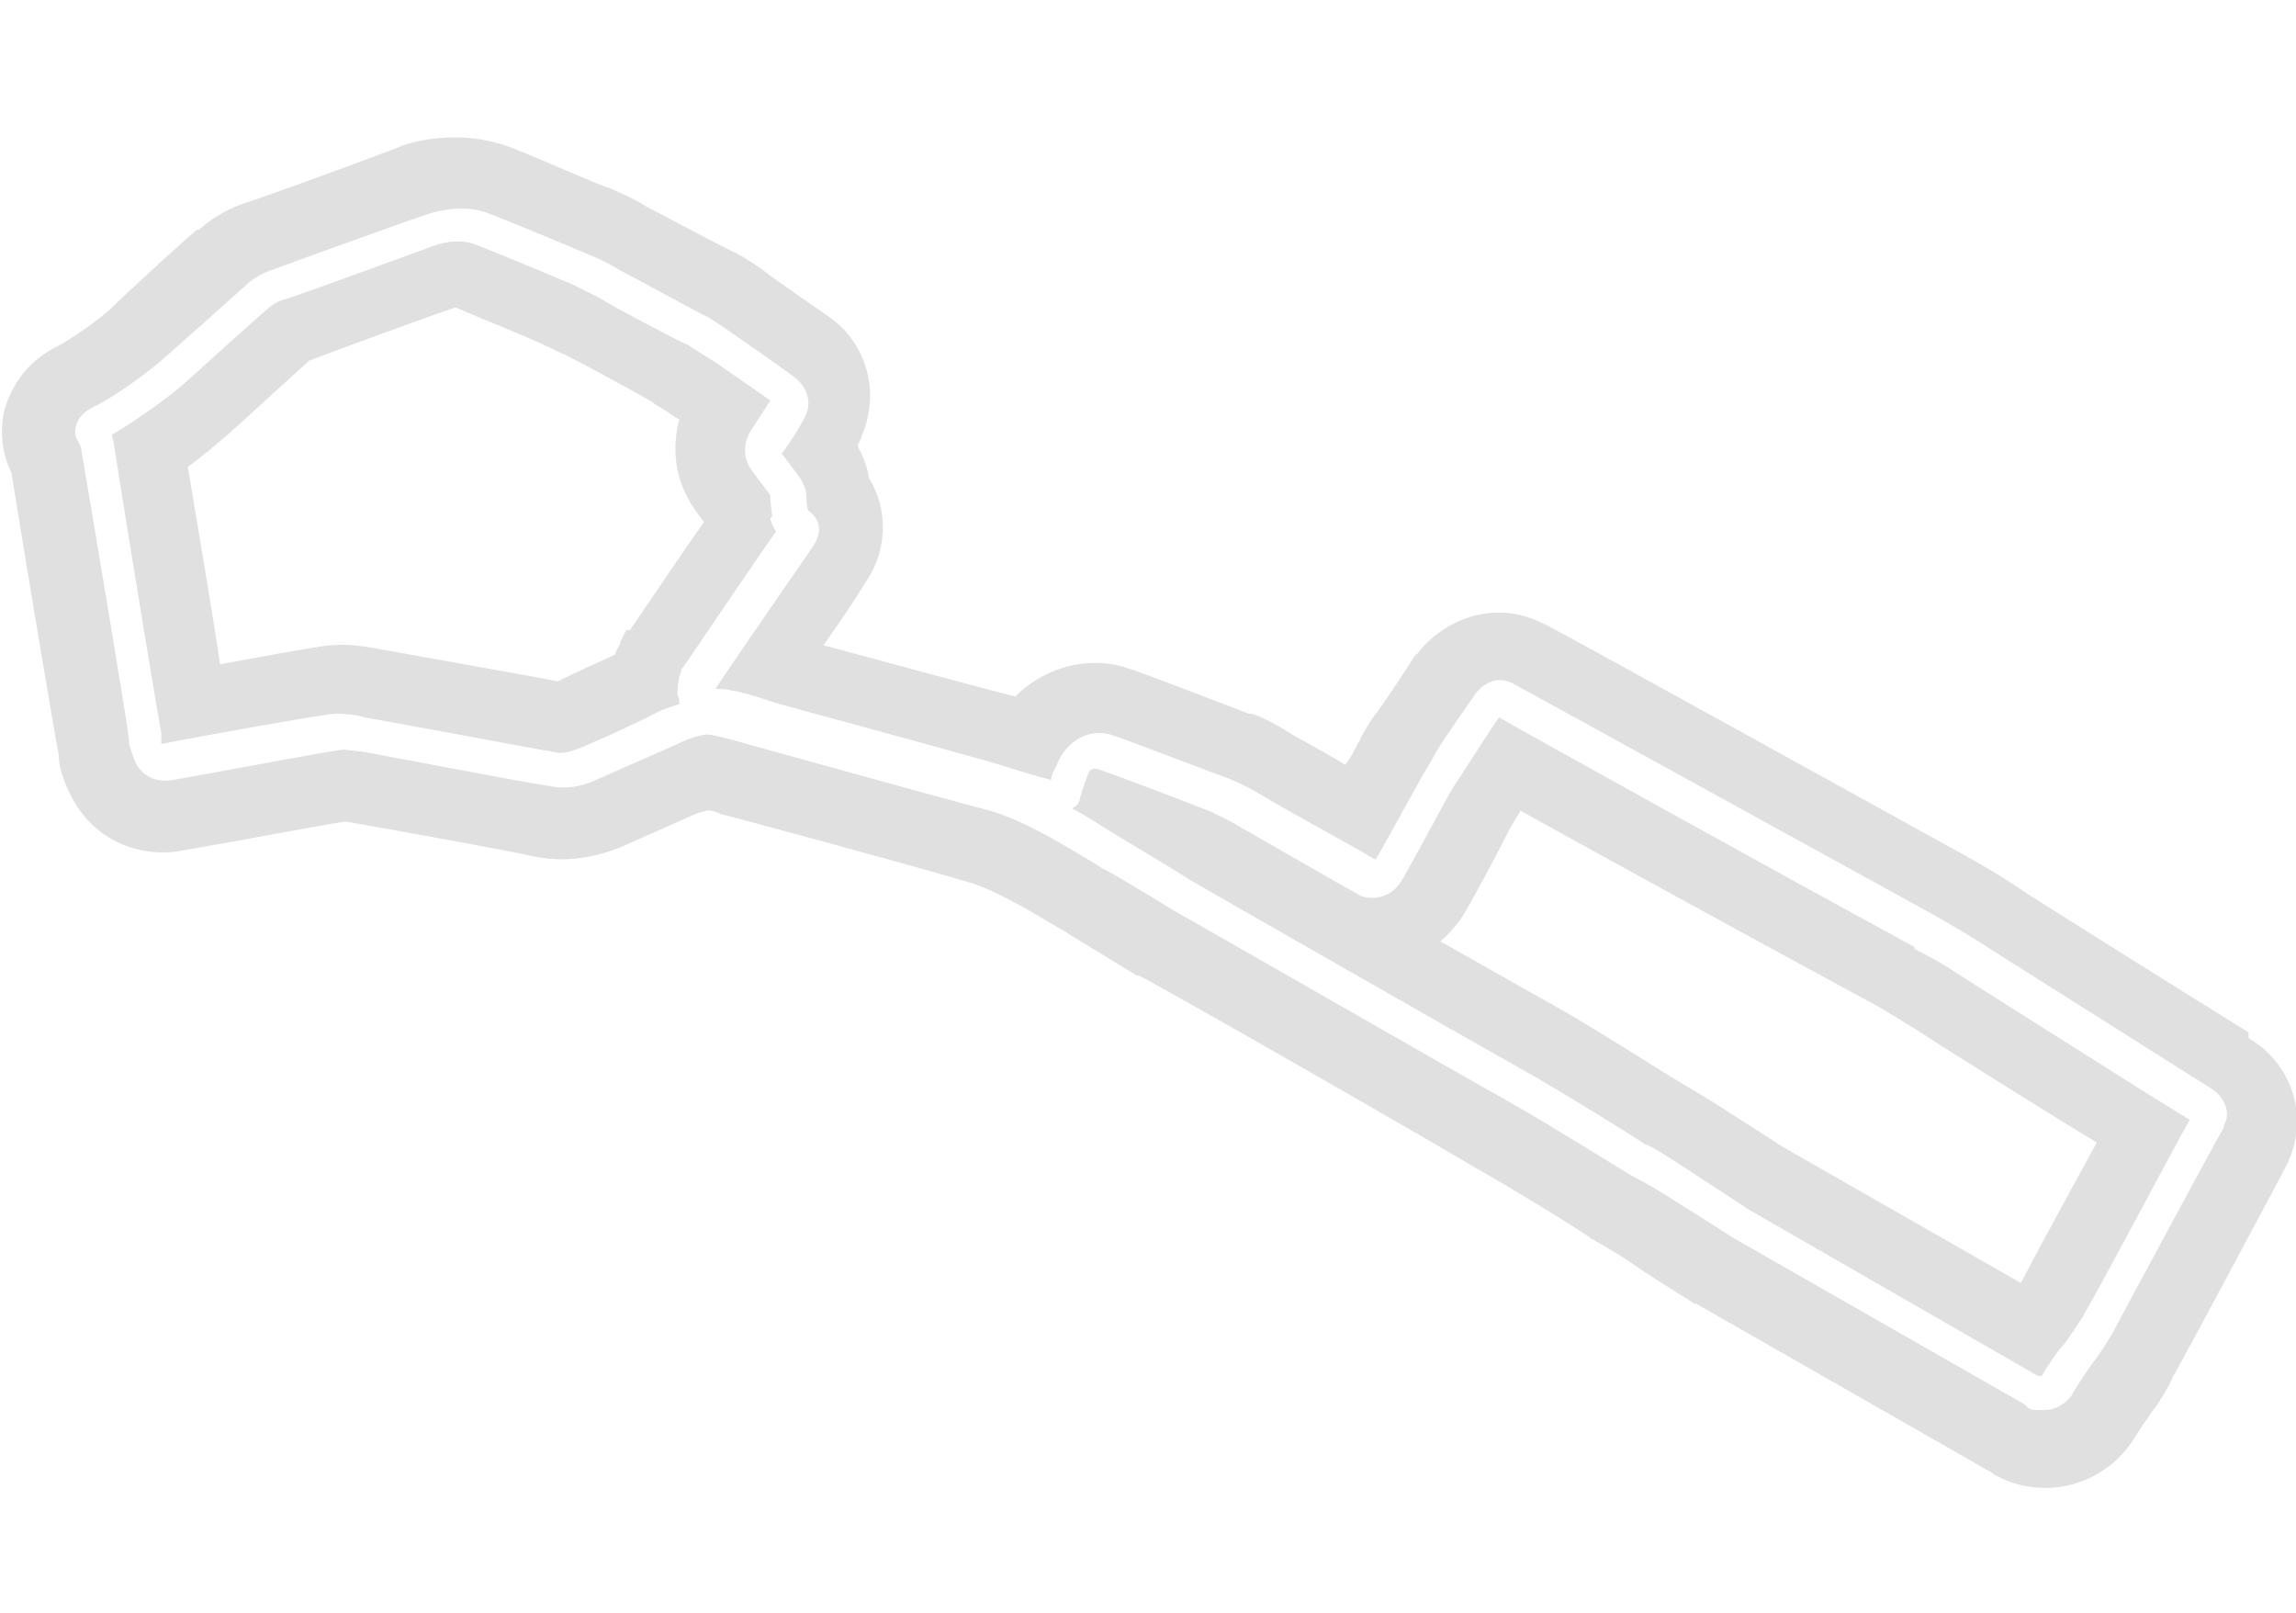 <?xml version="1.0" encoding="UTF-8"?>
<svg xmlns="http://www.w3.org/2000/svg" version="1.1" viewBox="0 0 121 85">
  <defs>
    <style>
      .cls-1 {
        fill: #e0e0e0;
      }

      .cls-2 {
        fill: #15151e;
      }
    </style>
  </defs>
  <!-- Generator: Adobe Illustrator 28.7.1, SVG Export Plug-In . SVG Version: 1.2.0 Build 142)  -->
  <g>
    <g id="Layer_1">
      <path class="cls-2" d="M40.5,21s0,0,0,0c0,0,0,0,0,0Z"/>
      <path class="cls-1" d="M118.5,54.4c-4.5-2.8-11.7-7.3-12.4-7.8-.9-.6-2.3-1.4-2.5-1.5,0,0,0,0,0,0-21.9-12.1-22.3-12.3-22.4-12.3-2.2-1.1-4.8-.4-6.4,1.5,0,0-.1.2-.2.2,0,0-1.8,2.8-2.1,3.1-.3.4-.7,1.1-.8,1.3,0,0,0,.1-.1.2-.2.4-.4.8-.7,1.2-1.3-.8-2.5-1.4-2.8-1.6-1.1-.7-2-1.1-2.2-1.1,0,0,0,0-.1,0-2.1-.8-5.7-2.2-6.4-2.4-2.1-.7-4.4,0-5.9,1.5-1.2-.3-6.4-1.7-10.1-2.7,1.2-1.7,2.1-3.1,2.2-3.3,1.2-1.7,1.2-3.9.2-5.5-.1-.7-.4-1.3-.6-1.7.1-.3.2-.4.2-.5,1-2.3.3-4.9-1.7-6.3,0,0,0,0,0,0-.3-.2-2.9-2-3.4-2.4-.4-.3-1.2-.8-1.2-.8-.1,0-.3-.2-.4-.2-2-1-4.2-2.2-4.6-2.4-.8-.5-1.8-.9-2-1,0,0,0,0,0,0-.2,0-3.8-1.6-5.1-2.1-2.8-1.1-5.5-.3-6.1,0-2.9,1.1-7.6,2.8-8,2.9-1.2.4-2.1,1.1-2.4,1.4,0,0,0,0-.1,0-.2.1-3.8,3.4-4.6,4.2-.9.8-2.3,1.7-2.7,1.9-2,1-2.6,2.5-2.9,3.5-.2,1.1-.1,2.2.4,3.2.9,5.6,2.4,14.5,2.5,14.9,0,0,0,0,0,.1,0,.5.3,1.5.9,2.5,1.4,2.2,3.8,2.8,5.7,2.4,2.9-.5,7.1-1.3,8.4-1.5,0,0,0,0,0,0,0,0,.1,0,.2,0,3.4.6,8.9,1.6,9.7,1.8,2.2.5,4.1-.2,4.8-.5,1.8-.8,3.8-1.7,4.1-1.8.1,0,.3-.1.4-.1.2,0,.5.1.7.2.5.1,10.8,2.9,13.1,3.6,1.4.4,3.7,1.8,4.7,2.4.2.1.4.2.5.3,1,.6,3.6,2.2,3.6,2.2,0,0,0,0,.1,0,.2,0,15.9,9,17.7,10.1,1.8,1,6.2,3.7,6.2,3.8,0,0,.1,0,.2.1,0,0,1.1.6,2.1,1.3,1.3.9,3,1.9,3.1,2,0,0,0,0,.1,0l15.4,8.8c0,0,.2.1.3.2.9.5,1.8.7,2.7.7,2,0,3.7-1.1,4.6-2.5.3-.5.8-1.2,1-1.5.5-.6,1-1.6,1.1-1.8,0,0,0-.1.1-.2,1-1.8,5.7-10.6,5.9-11,0,0,0,0,0,0,1.2-2.4.4-5.3-2-6.7h0ZM27.7,44.8s0,0,0,0c0,0,0,0,0,0ZM117.2,59.4c-.2.3-5.7,10.5-5.9,10.9,0,0,0,0,0,0,0,0-.6,1-1,1.5-.3.4-1.1,1.6-1.1,1.7-.3.4-.8.8-1.5.8s-.7,0-1-.3c0,0,0,0,0,0l-15.4-8.8s0,0,0,0c0,0-1.7-1.1-3-1.9-1.2-.8-2.4-1.4-2.4-1.4,0,0,0,0,0,0,0,0-4.5-2.8-6.3-3.8-1.8-1-17.5-10-17.7-10.1,0,0,0,0,0,0,0,0-2.6-1.6-3.7-2.2-.1,0-.3-.2-.5-.3-1.2-.7-3.7-2.3-5.6-2.8-2.3-.6-13.1-3.6-13.1-3.6-.7-.2-1.5-.4-1.7-.4-.2,0-.8.1-1.6.5-.4.2-3.2,1.4-4.3,1.9-.2.1-1.3.6-2.5.3-.3,0-6.1-1.1-9.8-1.8,0,0,0,0,0,0-.3,0-.8-.1-1-.1-.4,0-5.6,1-9,1.6-.6.1-1.4,0-1.9-.8-.2-.4-.3-.8-.4-1.1,0,0,0-.1,0-.2,0-.4-2.2-13.5-2.5-15.2,0-.2-.1-.4-.1-.4-.2-.3-.3-.6-.2-.9.1-.6.6-.9,1-1.1.3-.1,2.1-1.2,3.5-2.4.8-.7,4.5-4,4.6-4.1,0,0,0,0,0,0,0,0,.6-.5,1.3-.7.5-.2,8-2.9,8.1-2.9,0,0,1.8-.7,3.4,0,1.3.5,5.1,2.1,5.1,2.1,0,0,1,.4,1.6.8.6.3,4.6,2.5,4.7,2.5,0,0,0,0,0,0,0,0,.8.5,1.2.8.6.4,3.3,2.3,3.4,2.4,0,0,0,0,0,0,.5.4.9,1.1.6,1.9-.1.3-.9,1.6-1.3,2.1,0,0,0,0,0,0l.9,1.2c0,0,.4.5.4,1.1,0,.1,0,.5.1.7.8.6.6,1.3.3,1.8-.1.2-3.2,4.6-5.2,7.6,0,0,0,0,0,0,.3,0,.6,0,.9.1.2,0,.5.1.9.2.4.1.9.3,1.6.5,4,1.1,11.8,3.2,11.9,3.3,0,0,0,0,0,0,0,0,1.6.5,2.4.7,0-.3.2-.6.3-.8.5-1.3,1.7-1.9,2.8-1.6.7.2,5.6,2.1,6.2,2.3,0,0,0,0,0,0,0,0,.8.3,1.8.9.6.4,5,2.8,6,3.4.4-.7,1.9-3.4,2.5-4.5,0,0,0,0,0,0,0,0,.5-.8.7-1.2.2-.4,2.1-3.1,2.1-3.1,0,0,0,0,0,0,.4-.5,1.1-.9,1.9-.5.4.2,20,11,22.2,12.2,0,0,1.4.8,2.2,1.3.6.4,8.4,5.3,12.5,7.9.6.4,1,1.2.6,1.9h0Z"/>
      <path class="cls-2" d="M40.5,21s0,0,0,0c0,0,0,0,0,0h0Z"/>
      <path class="cls-1" d="M100.9,49.9c-7-3.8-19.8-10.9-21.9-12.1-.5.7-1.7,2.6-1.9,2.9-.2.3-.6.9-.7,1.1-.3.5-2.2,4.1-2.6,4.7-.6.9-1.6.9-2.1.7,0,0,0,0,0,0-.2-.1-5.6-3.2-6.3-3.6-.8-.5-1.4-.7-1.5-.8-1.5-.6-5.5-2.1-6.1-2.3-.2,0-.4,0-.5.4-.2.5-.3.9-.4,1.2,0,.2-.2.4-.4.5.8.4,1.5.9,2,1.2.2.1.3.2.5.3,1,.6,3.5,2.1,3.6,2.2.5.3,15.9,9.1,17.7,10.1,1.8,1,6,3.6,6.4,3.9.2,0,1.3.7,2.5,1.5,1.2.8,2.8,1.8,2.9,1.9l15.3,8.8s0,0,0,0c.1,0,.2,0,.2,0,.1-.2.8-1.3,1.2-1.7.3-.4.8-1.2.9-1.3,1.8-3.2,4.9-9.1,5.7-10.5-1.7-1-11.6-7.3-12.4-7.8-.7-.5-2.1-1.2-2.1-1.2h0ZM106.5,67.6s0,0,0,0l-12.6-7.2c-.3-.2-1.7-1.1-2.8-1.8-1.2-.8-2.3-1.4-2.6-1.6-.7-.4-4.6-2.9-6.4-3.9-.7-.4-3.2-1.8-6.2-3.5.4-.3.8-.8,1.1-1.2.4-.6,1.8-3.2,2.6-4.8.2-.3.4-.7.5-.8,0,0,0,0,0-.1,4.5,2.5,12.9,7.1,19,10.4.5.3,1.3.8,1.8,1.1.6.4,5.8,3.7,9.6,6-1.2,2.2-2.8,5.1-4,7.4h0Z"/>
      <path class="cls-2" d="M115.6,59.1h0s0,0,0,0c0,0,0,0,0,0Z"/>
      <path class="cls-1" d="M40.7,27.2c0,0-.1-.7-.1-.9,0-.1,0-.2,0-.2l-.9-1.2c-.7-.9-.4-1.7-.2-2.1.4-.6.9-1.4,1.1-1.7-.6-.4-2.7-1.9-3.2-2.2-.3-.2-1-.6-1.1-.7-.5-.2-4.1-2.1-4.7-2.5-.6-.3-1.4-.7-1.4-.7,0,0-3.8-1.6-5.1-2.1-1-.4-2.1,0-2.1,0-.3.1-7.6,2.8-8.1,2.9-.3.1-.6.3-.7.4-.3.2-3.8,3.4-4.6,4.1-1.3,1.1-3,2.2-3.7,2.6,0,.2.1.3.1.5,0,0,0,0,0,0,.8,5.1,2.4,14.8,2.5,15.2,0,0,0,.1,0,.2,0,.2,0,.4,0,.4,2-.4,8.7-1.6,9.2-1.6.5,0,1.3.1,1.5.2,2.9.5,9.7,1.8,9.9,1.8.6.2,1.2-.1,1.2-.1,0,0,0,0,0,0,.2,0,3.9-1.7,4.4-2,.4-.2.8-.3,1.1-.4,0-.2,0-.3-.1-.5h0c0-.6.1-1,.2-1.2,0,0,0,0,0-.1.5-.7,4-5.9,5-7.3-.2-.3-.3-.6-.3-.7h0ZM28.6,36.1s0,0,.2,0c0,0-.1,0-.2,0ZM33,33.2c-.1.2-.2.4-.3.6,0,.2-.2.4-.3.7-.9.4-2.2,1-3,1.4-1-.2-3.3-.6-9.4-1.7-.6-.1-1.6-.3-2.5-.2-.2,0-.5,0-5.9,1-.4-2.7-1.1-6.8-1.7-10.4.7-.5,1.4-1.1,2.1-1.7.7-.6,3.4-3.1,4.3-3.9,1.3-.5,6.2-2.3,7.7-2.8,1.4.6,4.4,1.8,4.7,2,.3.1.8.4,1.1.5.6.3,3.6,1.9,4.6,2.5.2.2.7.4.9.6,0,0,.3.2.5.3-.4,1.5-.3,3.3,1,5l.3.4c-1.2,1.7-2.8,4.1-3.9,5.7h0Z"/>
    </g>
  </g>
</svg>